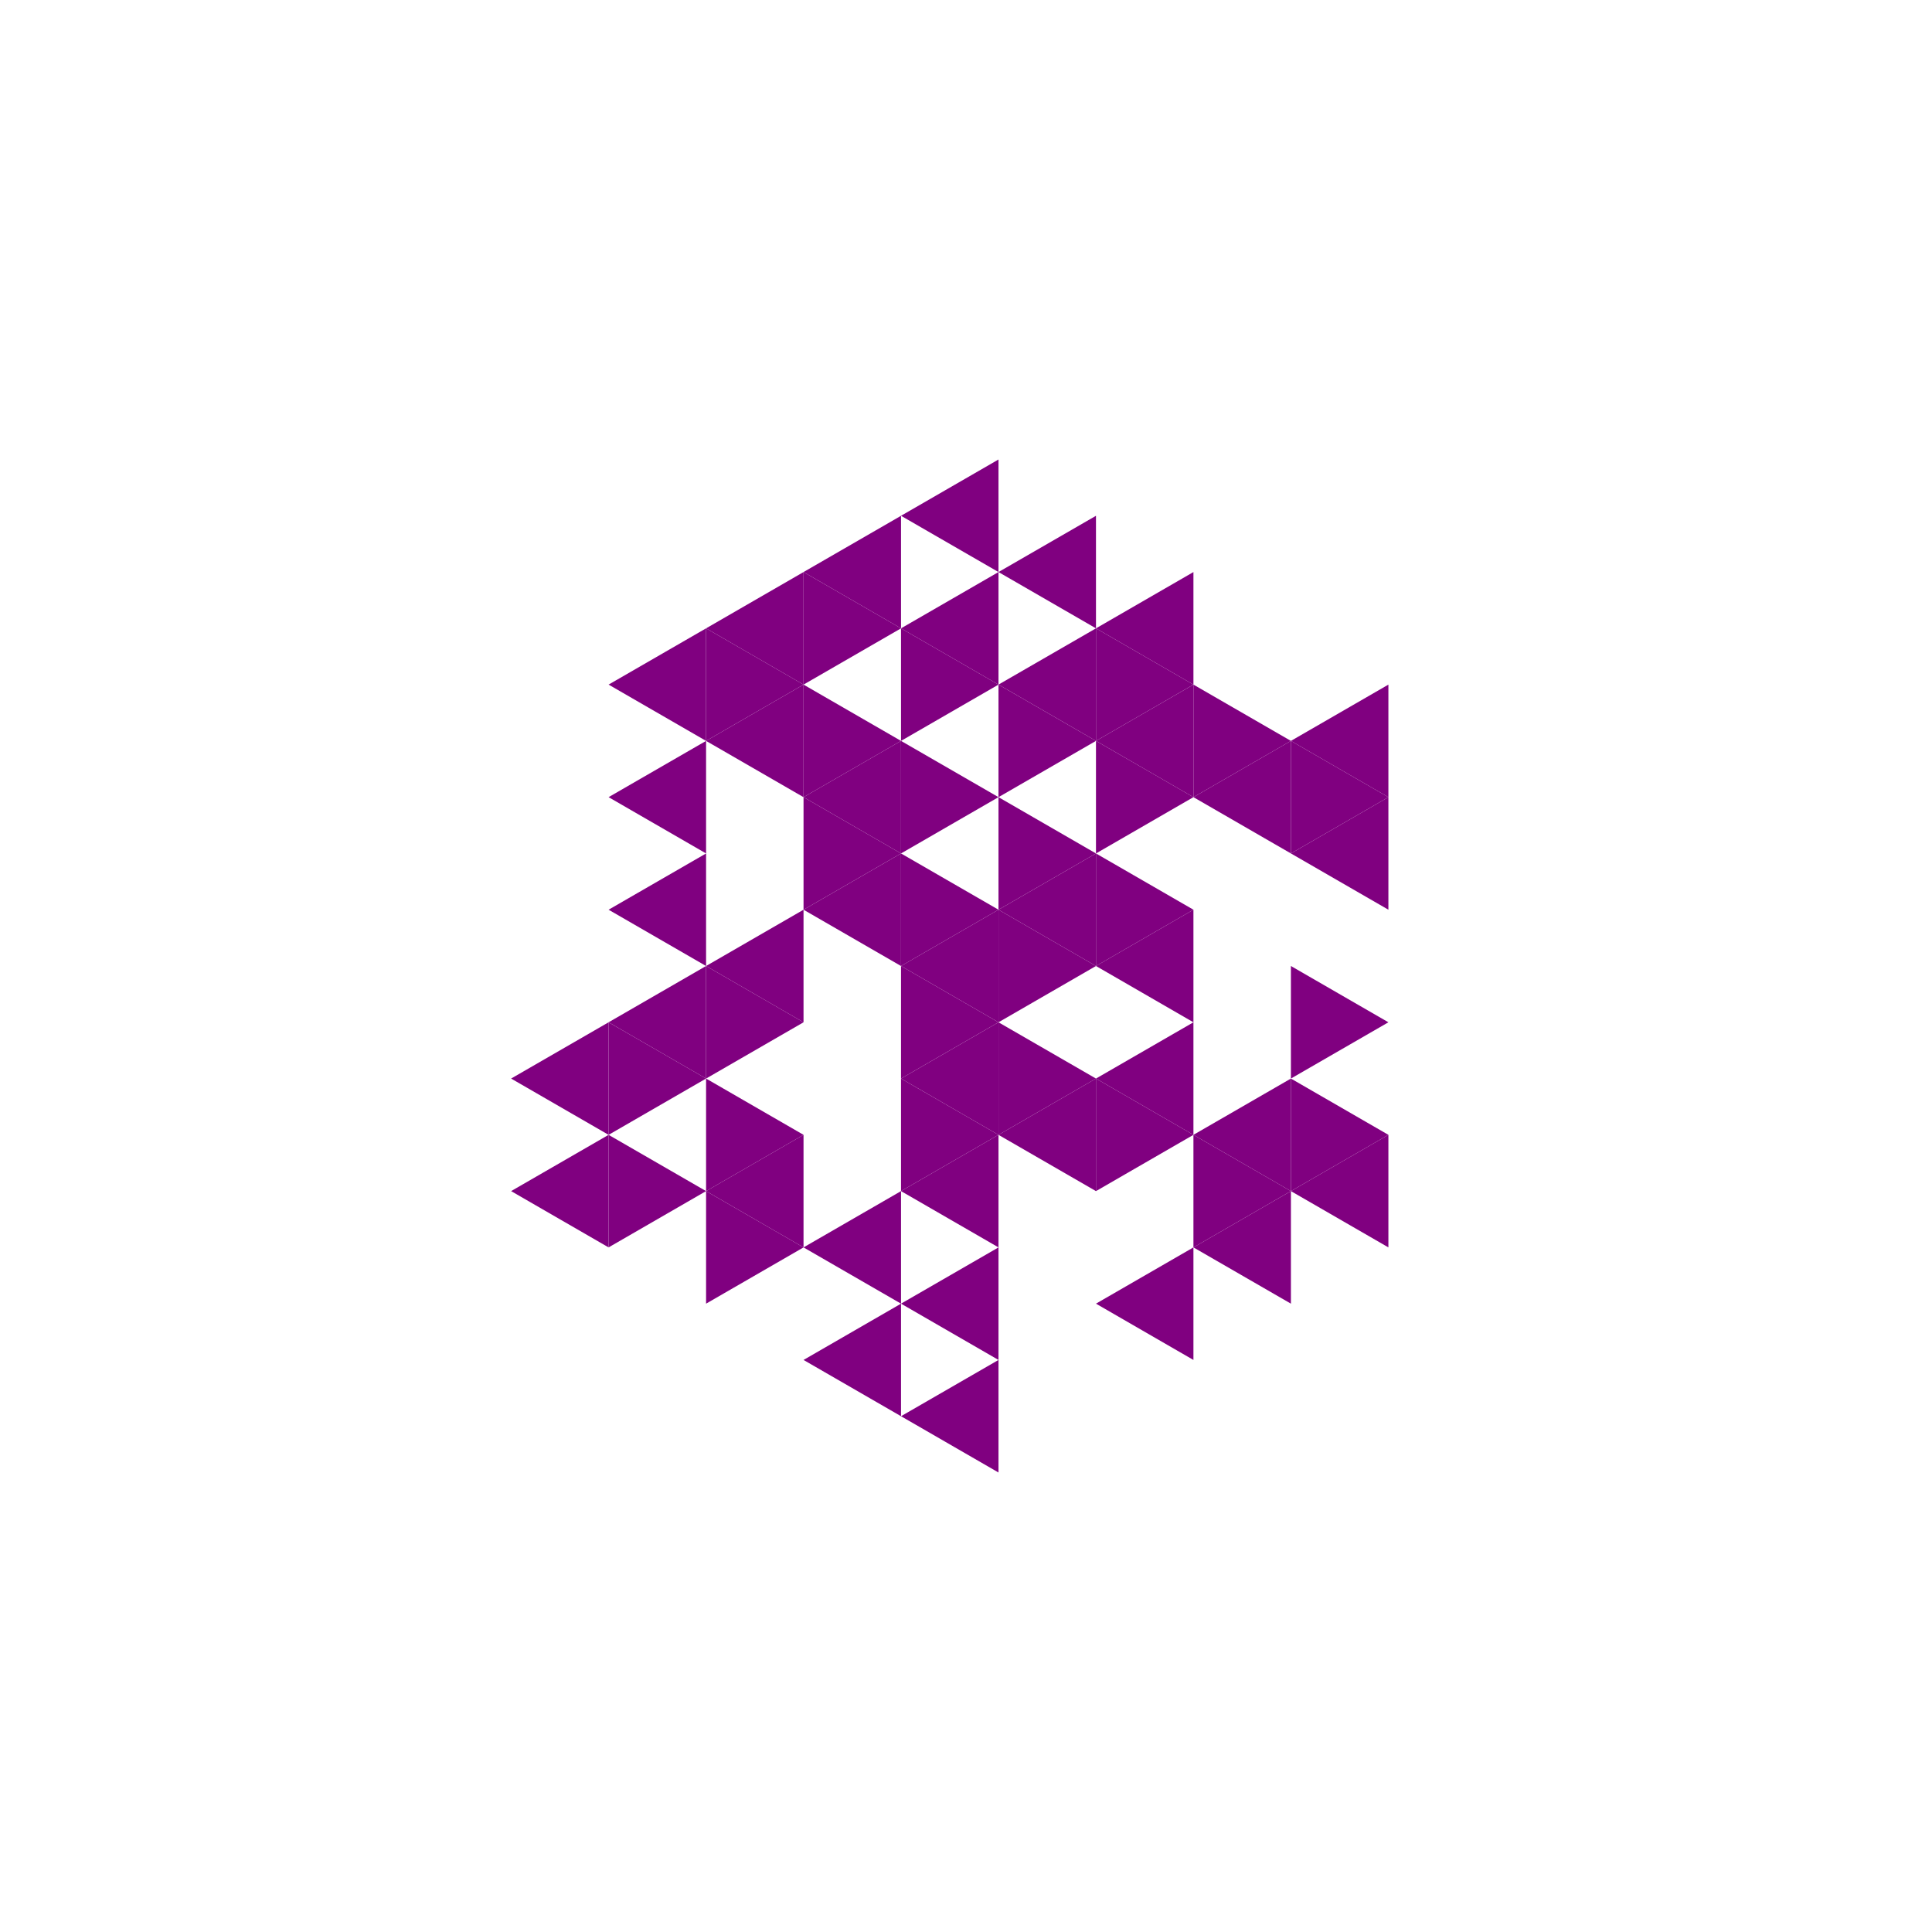 <svg height="360pt" viewBox="0 0 360 360" width="360pt" xmlns="http://www.w3.org/2000/svg"><path d="m0 0h360v360h-360z" fill="#fff"/><g fill="#800080"><path d="m167.891 180 18.164-10.488v20.977zm0 0"/><path d="m186.055 169.512 18.164-10.484v20.973zm0 0"/><path d="m149.727 169.512 18.164-10.484v20.973zm0 0"/><path d="m167.891 200.973 18.164-10.484v20.973zm0 0"/><path d="m204.219 200.973 18.16-10.484v20.973zm0 0"/><path d="m204.219 180 18.16-10.488v20.977zm0 0"/><path d="m149.727 148.539 18.164-10.484v20.973zm0 0"/><path d="m131.566 180 18.16-10.488v20.977zm0 0"/><path d="m167.891 221.945 18.164-10.484v20.973zm0 0"/><path d="m186.055 211.461 18.164-10.488v20.973zm0 0"/><path d="m222.379 211.461 18.164-10.488v20.973zm0 0"/><path d="m222.379 148.539 18.164-10.484v20.973zm0 0"/><path d="m204.219 138.055 18.16-10.488v20.973zm0 0"/><path d="m186.055 127.566 18.164-10.484v20.973zm0 0"/><path d="m167.891 117.082 18.164-10.488v20.973zm0 0"/><path d="m131.566 138.055 18.16-10.488v20.973zm0 0"/><path d="m113.402 148.539 18.164-10.484v20.973zm0 0"/><path d="m113.402 169.512 18.164-10.484v20.973zm0 0"/><path d="m113.402 190.488 18.164-10.488v20.973zm0 0"/><path d="m131.566 221.945 18.16-10.484v20.973zm0 0"/><path d="m149.727 232.434 18.164-10.488v20.973zm0 0"/><path d="m167.891 242.918 18.164-10.484v20.973zm0 0"/><path d="m240.543 221.945 18.164-10.484v20.973zm0 0"/><path d="m240.543 159.027 18.164-10.488v20.973zm0 0"/><path d="m240.543 138.055 18.164-10.488v20.973zm0 0"/><path d="m204.219 117.082 18.16-10.488v20.973zm0 0"/><path d="m186.055 106.594 18.164-10.484v20.973zm0 0"/><path d="m167.891 96.109 18.164-10.488v20.973zm0 0"/><path d="m149.727 106.594 18.164-10.484v20.973zm0 0"/><path d="m131.566 117.082 18.16-10.488v20.973zm0 0"/><path d="m113.402 127.566 18.164-10.484v20.973zm0 0"/><path d="m95.238 200.973 18.164-10.484v20.973zm0 0"/><path d="m95.238 221.945 18.164-10.484v20.973zm0 0"/><path d="m149.727 253.406 18.164-10.488v20.973zm0 0"/><path d="m167.891 263.891 18.164-10.484v20.973zm0 0"/><path d="m204.219 242.918 18.16-10.484v20.973zm0 0"/><path d="m222.379 232.434 18.164-10.488v20.973zm0 0"/><path d="m204.219 180-18.164-10.488v20.977zm0 0"/><path d="m186.055 169.512-18.164-10.484v20.973zm0 0"/><path d="m186.055 190.488-18.164-10.488v20.973zm0 0"/><path d="m222.379 169.512-18.16-10.484v20.973zm0 0"/><path d="m204.219 159.027-18.164-10.488v20.973zm0 0"/><path d="m186.055 148.539-18.164-10.484v20.973zm0 0"/><path d="m167.891 159.027-18.164-10.488v20.973zm0 0"/><path d="m186.055 211.461-18.164-10.488v20.973zm0 0"/><path d="m204.219 200.973-18.164-10.484v20.973zm0 0"/><path d="m222.379 148.539-18.16-10.484v20.973zm0 0"/><path d="m204.219 138.055-18.164-10.488v20.973zm0 0"/><path d="m186.055 127.566-18.164-10.484v20.973zm0 0"/><path d="m167.891 138.055-18.164-10.488v20.973zm0 0"/><path d="m149.727 190.488-18.16-10.488v20.973zm0 0"/><path d="m149.727 211.461-18.16-10.488v20.973zm0 0"/><path d="m222.379 211.461-18.16-10.488v20.973zm0 0"/><path d="m258.707 211.461-18.164-10.488v20.973zm0 0"/><path d="m258.707 190.488-18.164-10.488v20.973zm0 0"/><path d="m258.707 148.539-18.164-10.484v20.973zm0 0"/><path d="m240.543 138.055-18.164-10.488v20.973zm0 0"/><path d="m222.379 127.566-18.16-10.484v20.973zm0 0"/><path d="m167.891 117.082-18.164-10.488v20.973zm0 0"/><path d="m149.727 127.566-18.16-10.484v20.973zm0 0"/><path d="m131.566 200.973-18.164-10.484v20.973zm0 0"/><path d="m131.566 221.945-18.164-10.484v20.973zm0 0"/><path d="m149.727 232.434-18.16-10.488v20.973zm0 0"/><path d="m240.543 221.945-18.164-10.484v20.973zm0 0"/></g></svg>